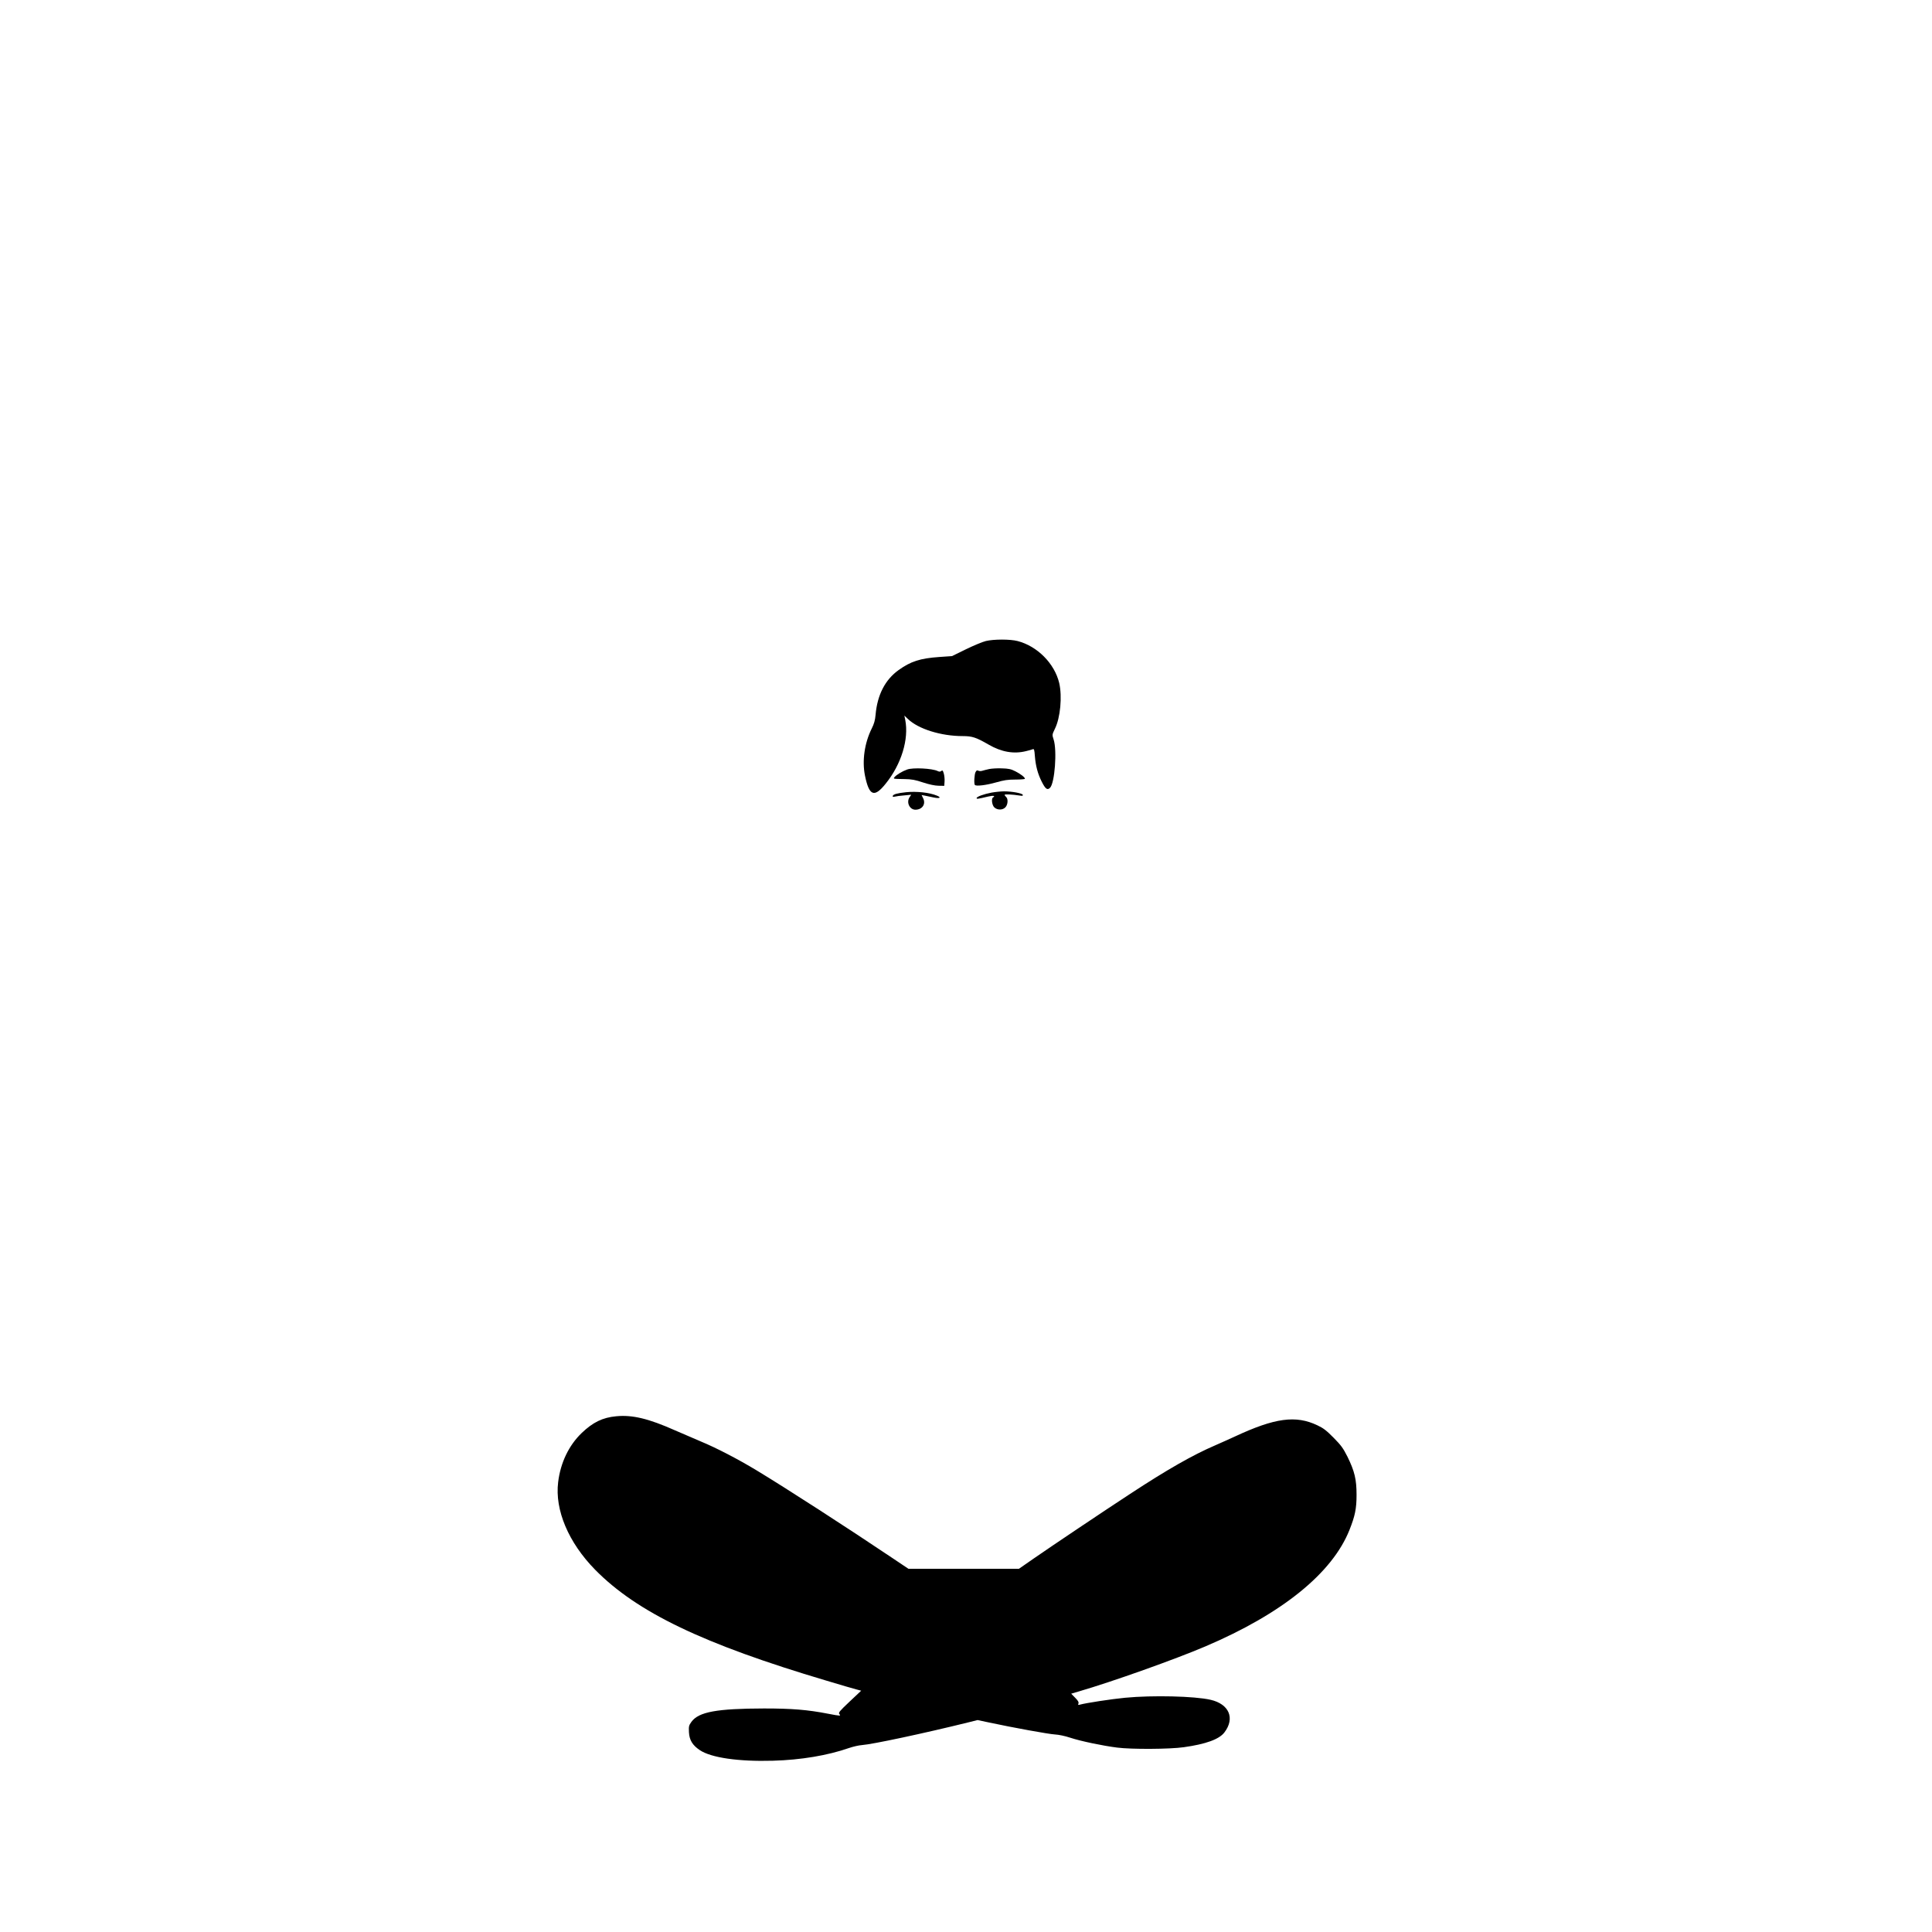 <?xml version="1.0" standalone="no"?>
<!DOCTYPE svg PUBLIC "-//W3C//DTD SVG 20010904//EN"
 "http://www.w3.org/TR/2001/REC-SVG-20010904/DTD/svg10.dtd">
<svg version="1.0" xmlns="http://www.w3.org/2000/svg"
 width="2000pt" height="2000pt" viewBox="0 0 2000 2000"
 preserveAspectRatio="xMidYMid meet">

<g transform="translate(0,2000) scale(0.1,-0.1)"
fill="#000000" stroke="none">
<path d="M10205 13364 c-33 -8 -125 -46 -205 -85 l-145 -71 -130 -9 c-200 -14
-296 -45 -422 -135 -140 -100 -221 -257 -239 -463 -5 -57 -15 -93 -40 -143
-74 -148 -101 -333 -70 -486 43 -212 96 -233 215 -84 162 201 241 460 202 660
l-9 44 37 -35 c108 -104 343 -177 567 -177 98 0 138 -13 268 -88 133 -77 260
-99 386 -68 30 7 62 16 71 20 14 6 17 -5 22 -71 8 -102 30 -183 70 -263 39
-78 59 -93 87 -65 49 49 74 387 37 500 -16 49 -16 49 13 110 57 114 77 335 45
474 -48 202 -226 382 -431 435 -77 20 -246 20 -329 0z"/>
<path d="M9391 12034 c-51 -18 -110 -54 -130 -78 -16 -19 -19 -19 104 -21 72
-1 110 -8 190 -35 65 -21 121 -33 160 -34 l60 -1 3 45 c2 25 -2 62 -8 83 -9
32 -14 36 -26 26 -11 -9 -20 -9 -37 -1 -56 28 -257 38 -316 16z"/>
<path d="M10240 12039 c-25 -5 -57 -14 -71 -18 -15 -5 -33 -4 -42 1 -12 6 -19
3 -28 -14 -13 -24 -18 -123 -7 -134 15 -15 118 -2 217 26 84 24 122 30 202 30
55 0 99 4 99 8 0 16 -45 50 -100 78 -45 23 -70 28 -140 30 -47 2 -105 -2 -130
-7z"/>
<path d="M9380 11799 c-93 -10 -132 -21 -138 -38 -3 -10 2 -12 20 -8 14 4 58
10 98 13 l73 7 -16 -24 c-38 -54 -1 -133 62 -131 71 2 108 61 76 121 l-15 31
32 -6 c18 -4 59 -12 91 -19 65 -14 87 -2 35 19 -76 32 -209 46 -318 35z"/>
<path d="M10265 11795 c-80 -15 -155 -42 -155 -57 0 -11 12 -9 118 16 55 13
80 8 52 -9 -20 -12 -11 -80 13 -103 32 -30 87 -29 115 1 26 27 30 88 7 107 -8
7 -15 17 -15 22 0 8 76 5 159 -8 24 -4 32 -2 29 8 -5 16 -111 36 -193 36 -33
0 -91 -6 -130 -13z"/>
<path d="M6380 5339 c-142 -13 -242 -62 -359 -174 -132 -127 -219 -307 -243
-508 -36 -288 107 -626 383 -907 434 -441 1118 -769 2394 -1148 149 -45 290
-86 315 -92 l45 -12 -120 -113 c-105 -99 -118 -115 -106 -129 18 -21 12 -21
-114 3 -214 42 -378 55 -665 55 -489 -1 -677 -35 -752 -138 -27 -38 -29 -46
-26 -108 4 -81 37 -135 112 -185 116 -79 402 -120 756 -110 292 8 569 55 790
132 41 14 101 28 133 30 109 8 640 121 1105 236 l92 23 108 -23 c261 -56 632
-123 692 -126 39 -2 103 -15 160 -34 106 -35 334 -83 485 -102 148 -19 543
-17 690 4 228 32 366 82 420 153 112 147 49 294 -144 338 -166 38 -599 48
-883 21 -139 -13 -406 -54 -467 -71 -21 -6 -23 -4 -17 11 5 14 -4 30 -34 60
l-41 42 78 23 c353 103 998 333 1310 466 796 339 1315 759 1493 1207 57 144
73 219 73 362 0 160 -20 244 -94 395 -45 89 -65 117 -143 196 -74 75 -106 100
-168 129 -224 107 -441 77 -853 -115 -49 -23 -142 -64 -205 -92 -231 -99 -499
-252 -880 -502 -283 -185 -806 -536 -998 -669 l-154 -107 -572 0 -572 0 -161
108 c-473 318 -1105 726 -1411 911 -190 115 -419 234 -577 299 -66 28 -186 80
-267 115 -274 122 -442 162 -608 146z"/>
</g>
</svg>

